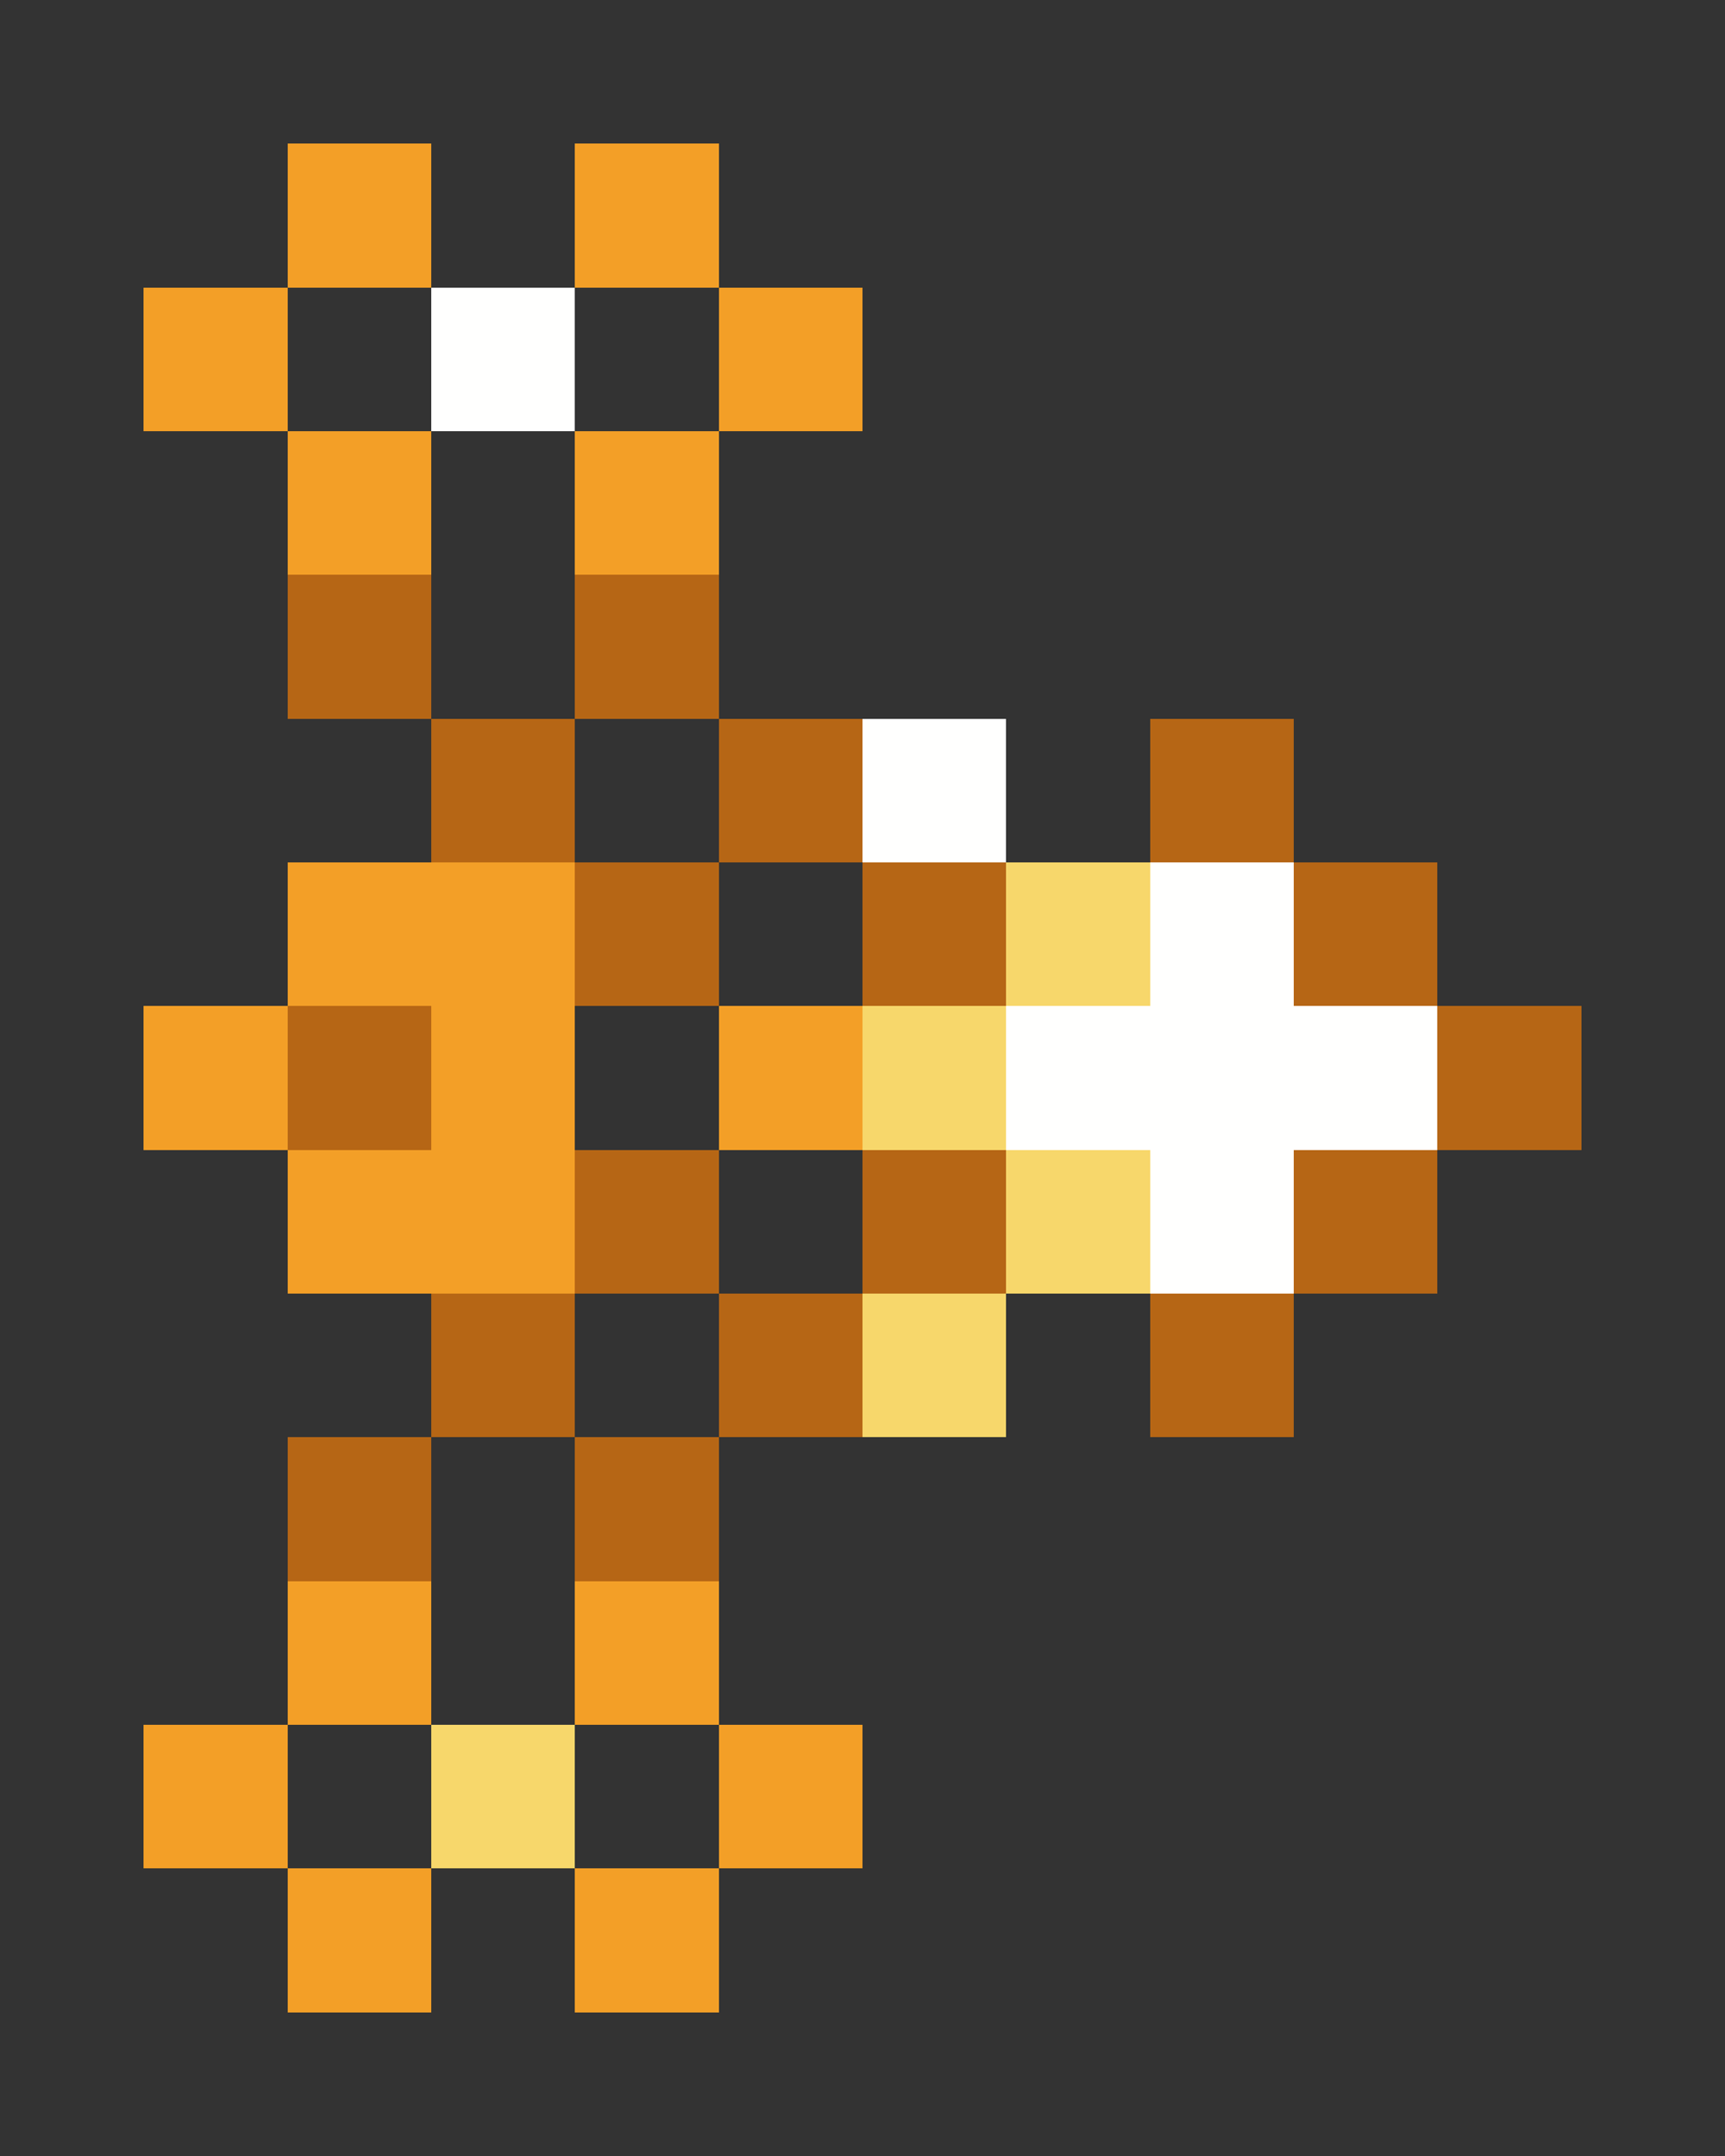 <svg xmlns="http://www.w3.org/2000/svg" shape-rendering="crispEdges" viewBox="0 -0.5 12 15">
    <rect x="0" y="-0.5" width="12" height="15" fill="#333333" stroke="none"/>
    <path stroke="#f39f27" d="M2 1h1m1 0h1M1 2h1m3 0h1M2 3h1m1 0h1M2 6h2M1 7h1m1 0h1m1 0h1M2 8h2m-2 3h1m1 0h1m-4 1h1m3 0h1m-4 1h1m1 0h1"/>
    <path stroke="#fffffe" d="M3 2h1m2 3h1m1 1h1M7 7h3M8 8h1"/>
    <path stroke="#b66615" d="M2 4h1m1 0h1M3 5h1m1 0h1m2 0h1M4 6h1m1 0h1m2 0h1M2 7h1m7 0h1M4 8h1m1 0h1m2 0h1M3 9h1m1 0h1m2 0h1m-7 1h1m1 0h1"/>
    <path stroke="#f7d76b" d="M7 6h1M6 7h1m0 1h1M6 9h1m-4 3h1"/>
</svg>
